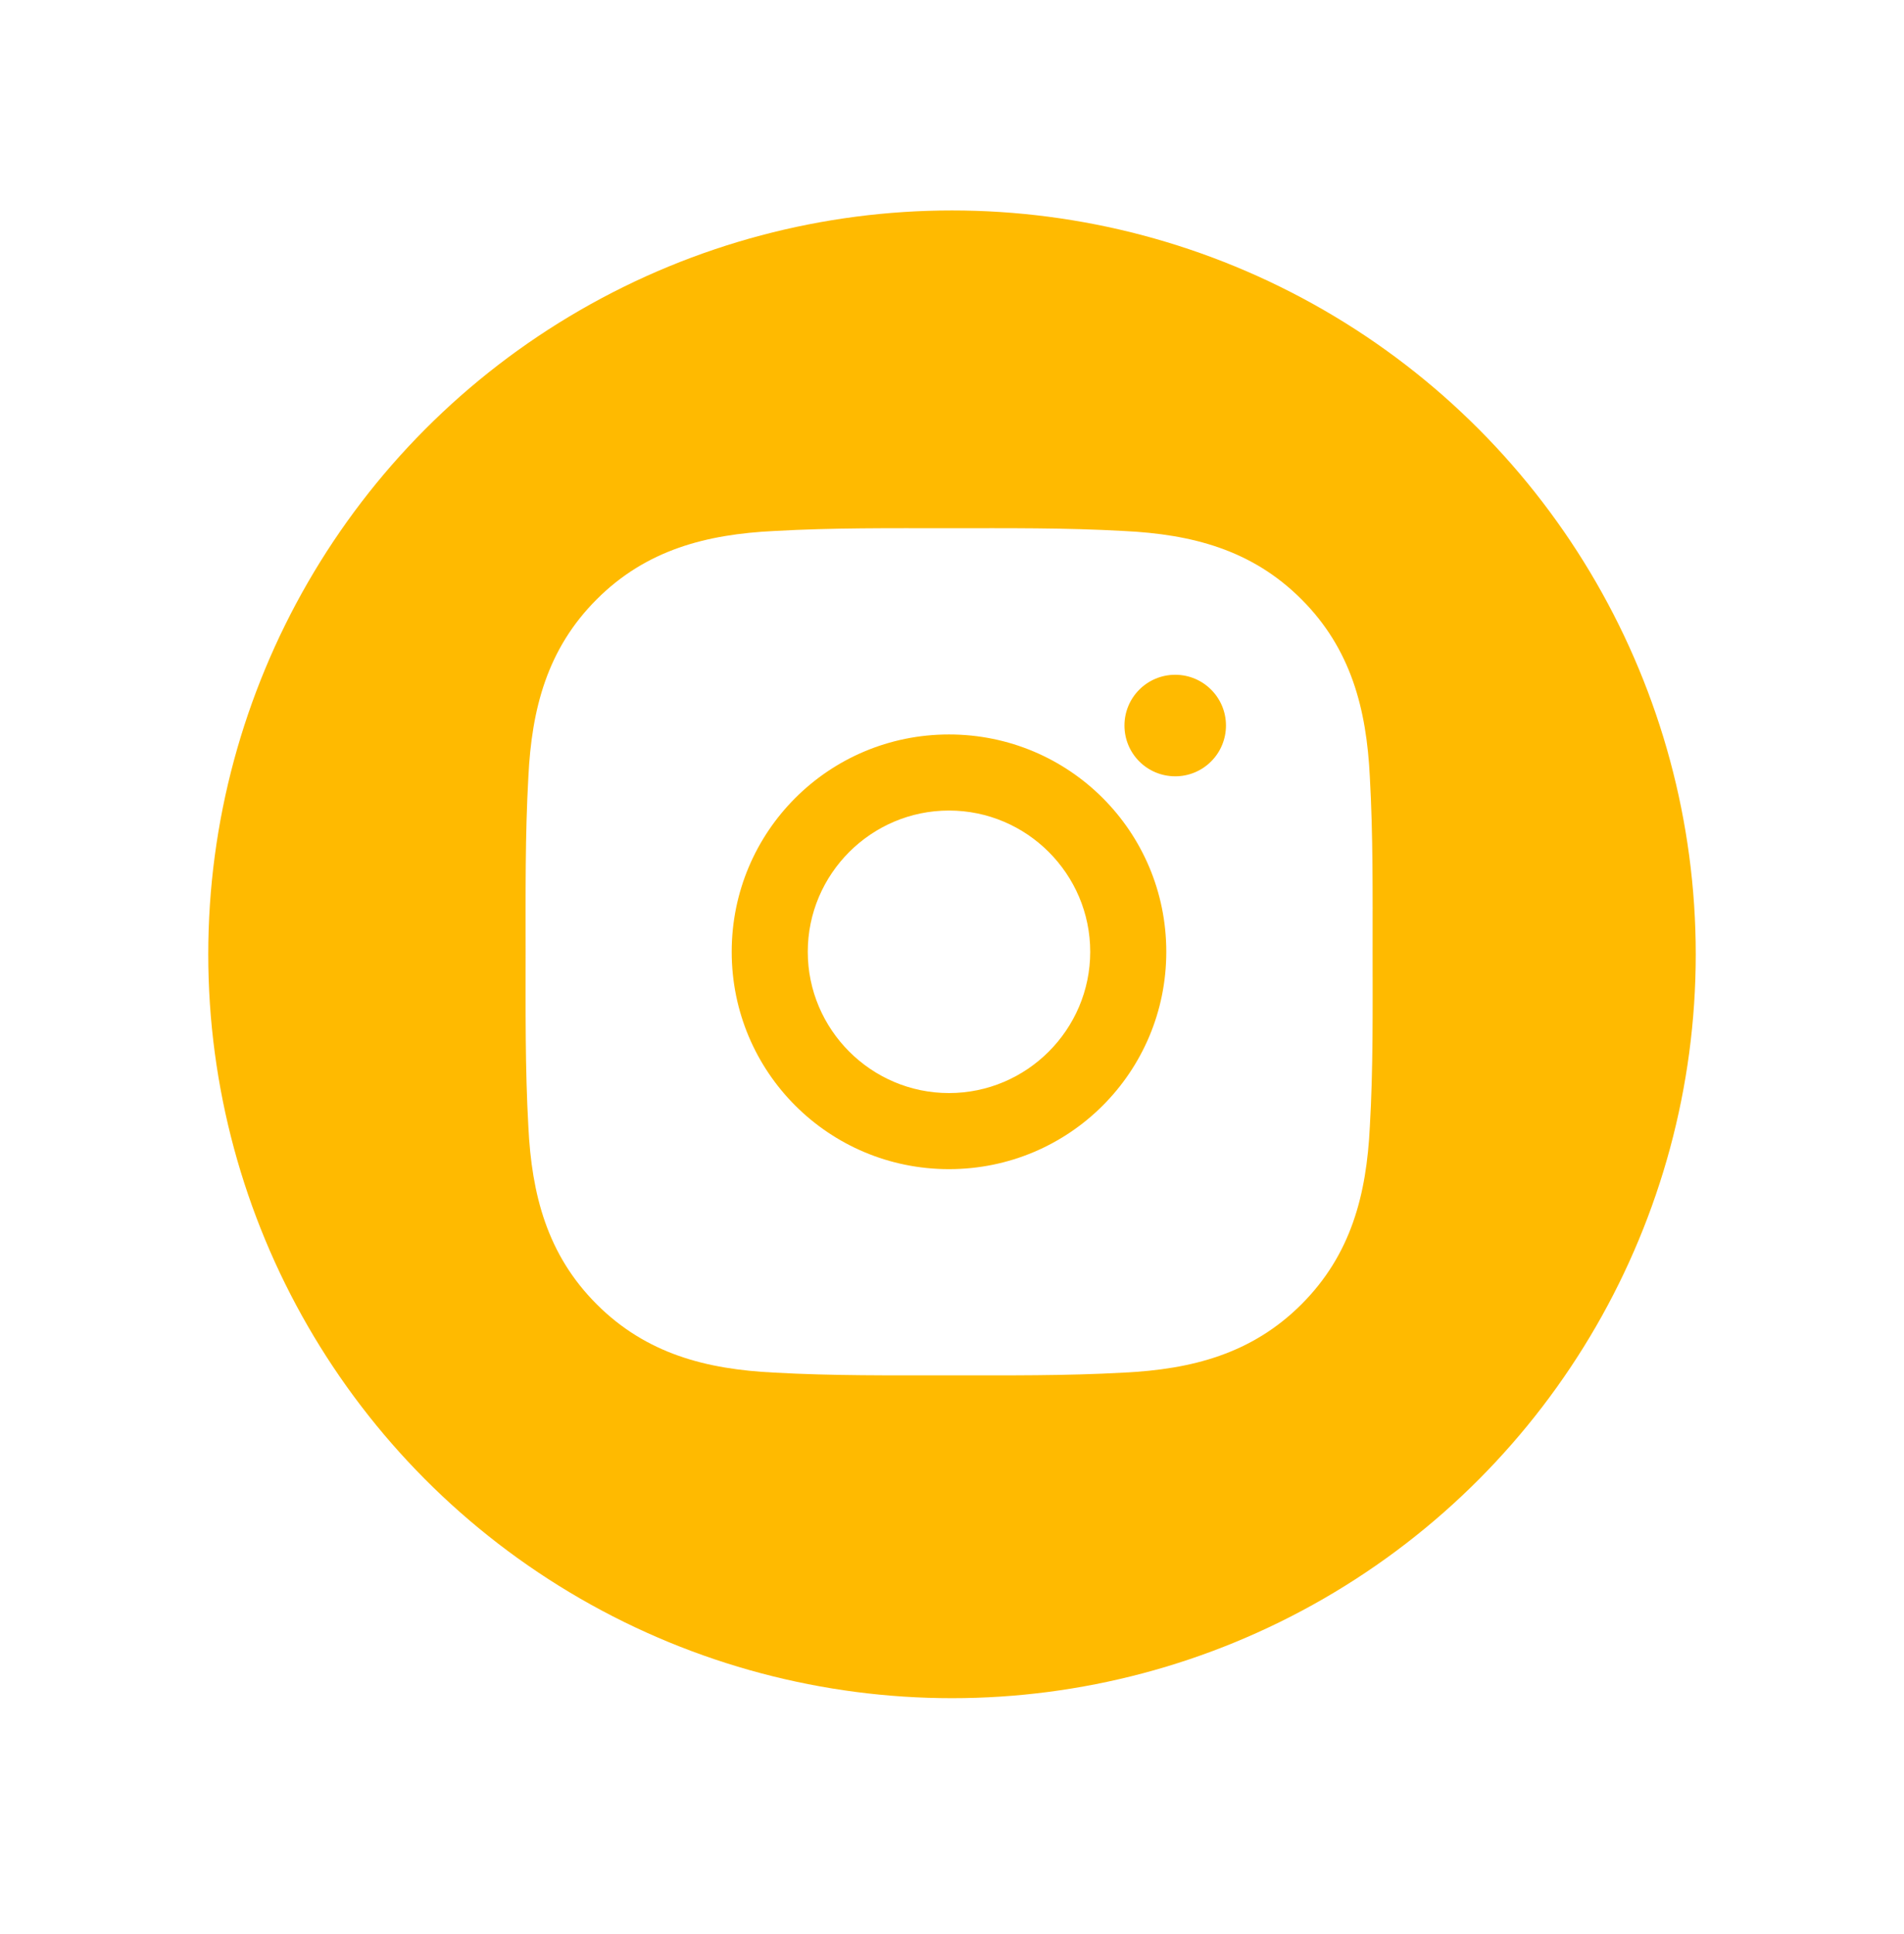 <svg width="64" height="65" viewBox="0 0 64 65" fill="none" xmlns="http://www.w3.org/2000/svg">
<g filter="url(#filter0_d_1_726)">
<circle cx="32" cy="32.073" r="25" fill="#FFBA00"/>
</g>
<path d="M31.899 27.241C29.285 27.241 27.152 29.374 27.152 31.988C27.152 34.602 29.285 36.736 31.899 36.736C34.513 36.736 36.646 34.602 36.646 31.988C36.646 29.374 34.513 27.241 31.899 27.241ZM46.138 31.988C46.138 30.022 46.155 28.074 46.045 26.112C45.934 23.832 45.414 21.809 43.748 20.143C42.078 18.472 40.058 17.956 37.779 17.846C35.813 17.735 33.865 17.753 31.902 17.753C29.937 17.753 27.988 17.735 26.026 17.846C23.747 17.956 21.724 18.476 20.057 20.143C18.387 21.813 17.871 23.832 17.76 26.112C17.65 28.078 17.668 30.026 17.668 31.988C17.668 33.951 17.65 35.902 17.76 37.865C17.871 40.144 18.39 42.167 20.057 43.834C21.728 45.504 23.747 46.02 26.026 46.131C27.992 46.241 29.94 46.223 31.902 46.223C33.868 46.223 35.816 46.241 37.779 46.131C40.058 46.02 42.081 45.501 43.748 43.834C45.418 42.163 45.934 40.144 46.045 37.865C46.159 35.902 46.138 33.954 46.138 31.988ZM31.899 39.293C27.857 39.293 24.595 36.031 24.595 31.988C24.595 27.946 27.857 24.684 31.899 24.684C35.941 24.684 39.203 27.946 39.203 31.988C39.203 36.031 35.941 39.293 31.899 39.293ZM39.503 26.09C38.559 26.09 37.797 25.328 37.797 24.384C37.797 23.441 38.559 22.678 39.503 22.678C40.446 22.678 41.209 23.441 41.209 24.384C41.209 24.609 41.165 24.831 41.079 25.038C40.994 25.245 40.868 25.433 40.709 25.591C40.551 25.75 40.363 25.875 40.156 25.961C39.949 26.047 39.727 26.091 39.503 26.09Z" fill="white"/>
<defs>
<filter id="filter0_d_1_726" x="0" y="0.073" width="64" height="64" filterUnits="userSpaceOnUse" color-interpolation-filters="sRGB">
<feFlood flood-opacity="0" result="BackgroundImageFix"/>
<feColorMatrix in="SourceAlpha" type="matrix" values="0 0 0 0 0 0 0 0 0 0 0 0 0 0 0 0 0 0 127 0" result="hardAlpha"/>
<feMorphology radius="1" operator="dilate" in="SourceAlpha" result="effect1_dropShadow_1_726"/>
<feOffset/>
<feGaussianBlur stdDeviation="3"/>
<feComposite in2="hardAlpha" operator="out"/>
<feColorMatrix type="matrix" values="0 0 0 0 0 0 0 0 0 0 0 0 0 0 0 0 0 0 0.15 0"/>
<feBlend mode="normal" in2="BackgroundImageFix" result="effect1_dropShadow_1_726"/>
<feBlend mode="normal" in="SourceGraphic" in2="effect1_dropShadow_1_726" result="shape"/>
</filter>
</defs>
</svg>

